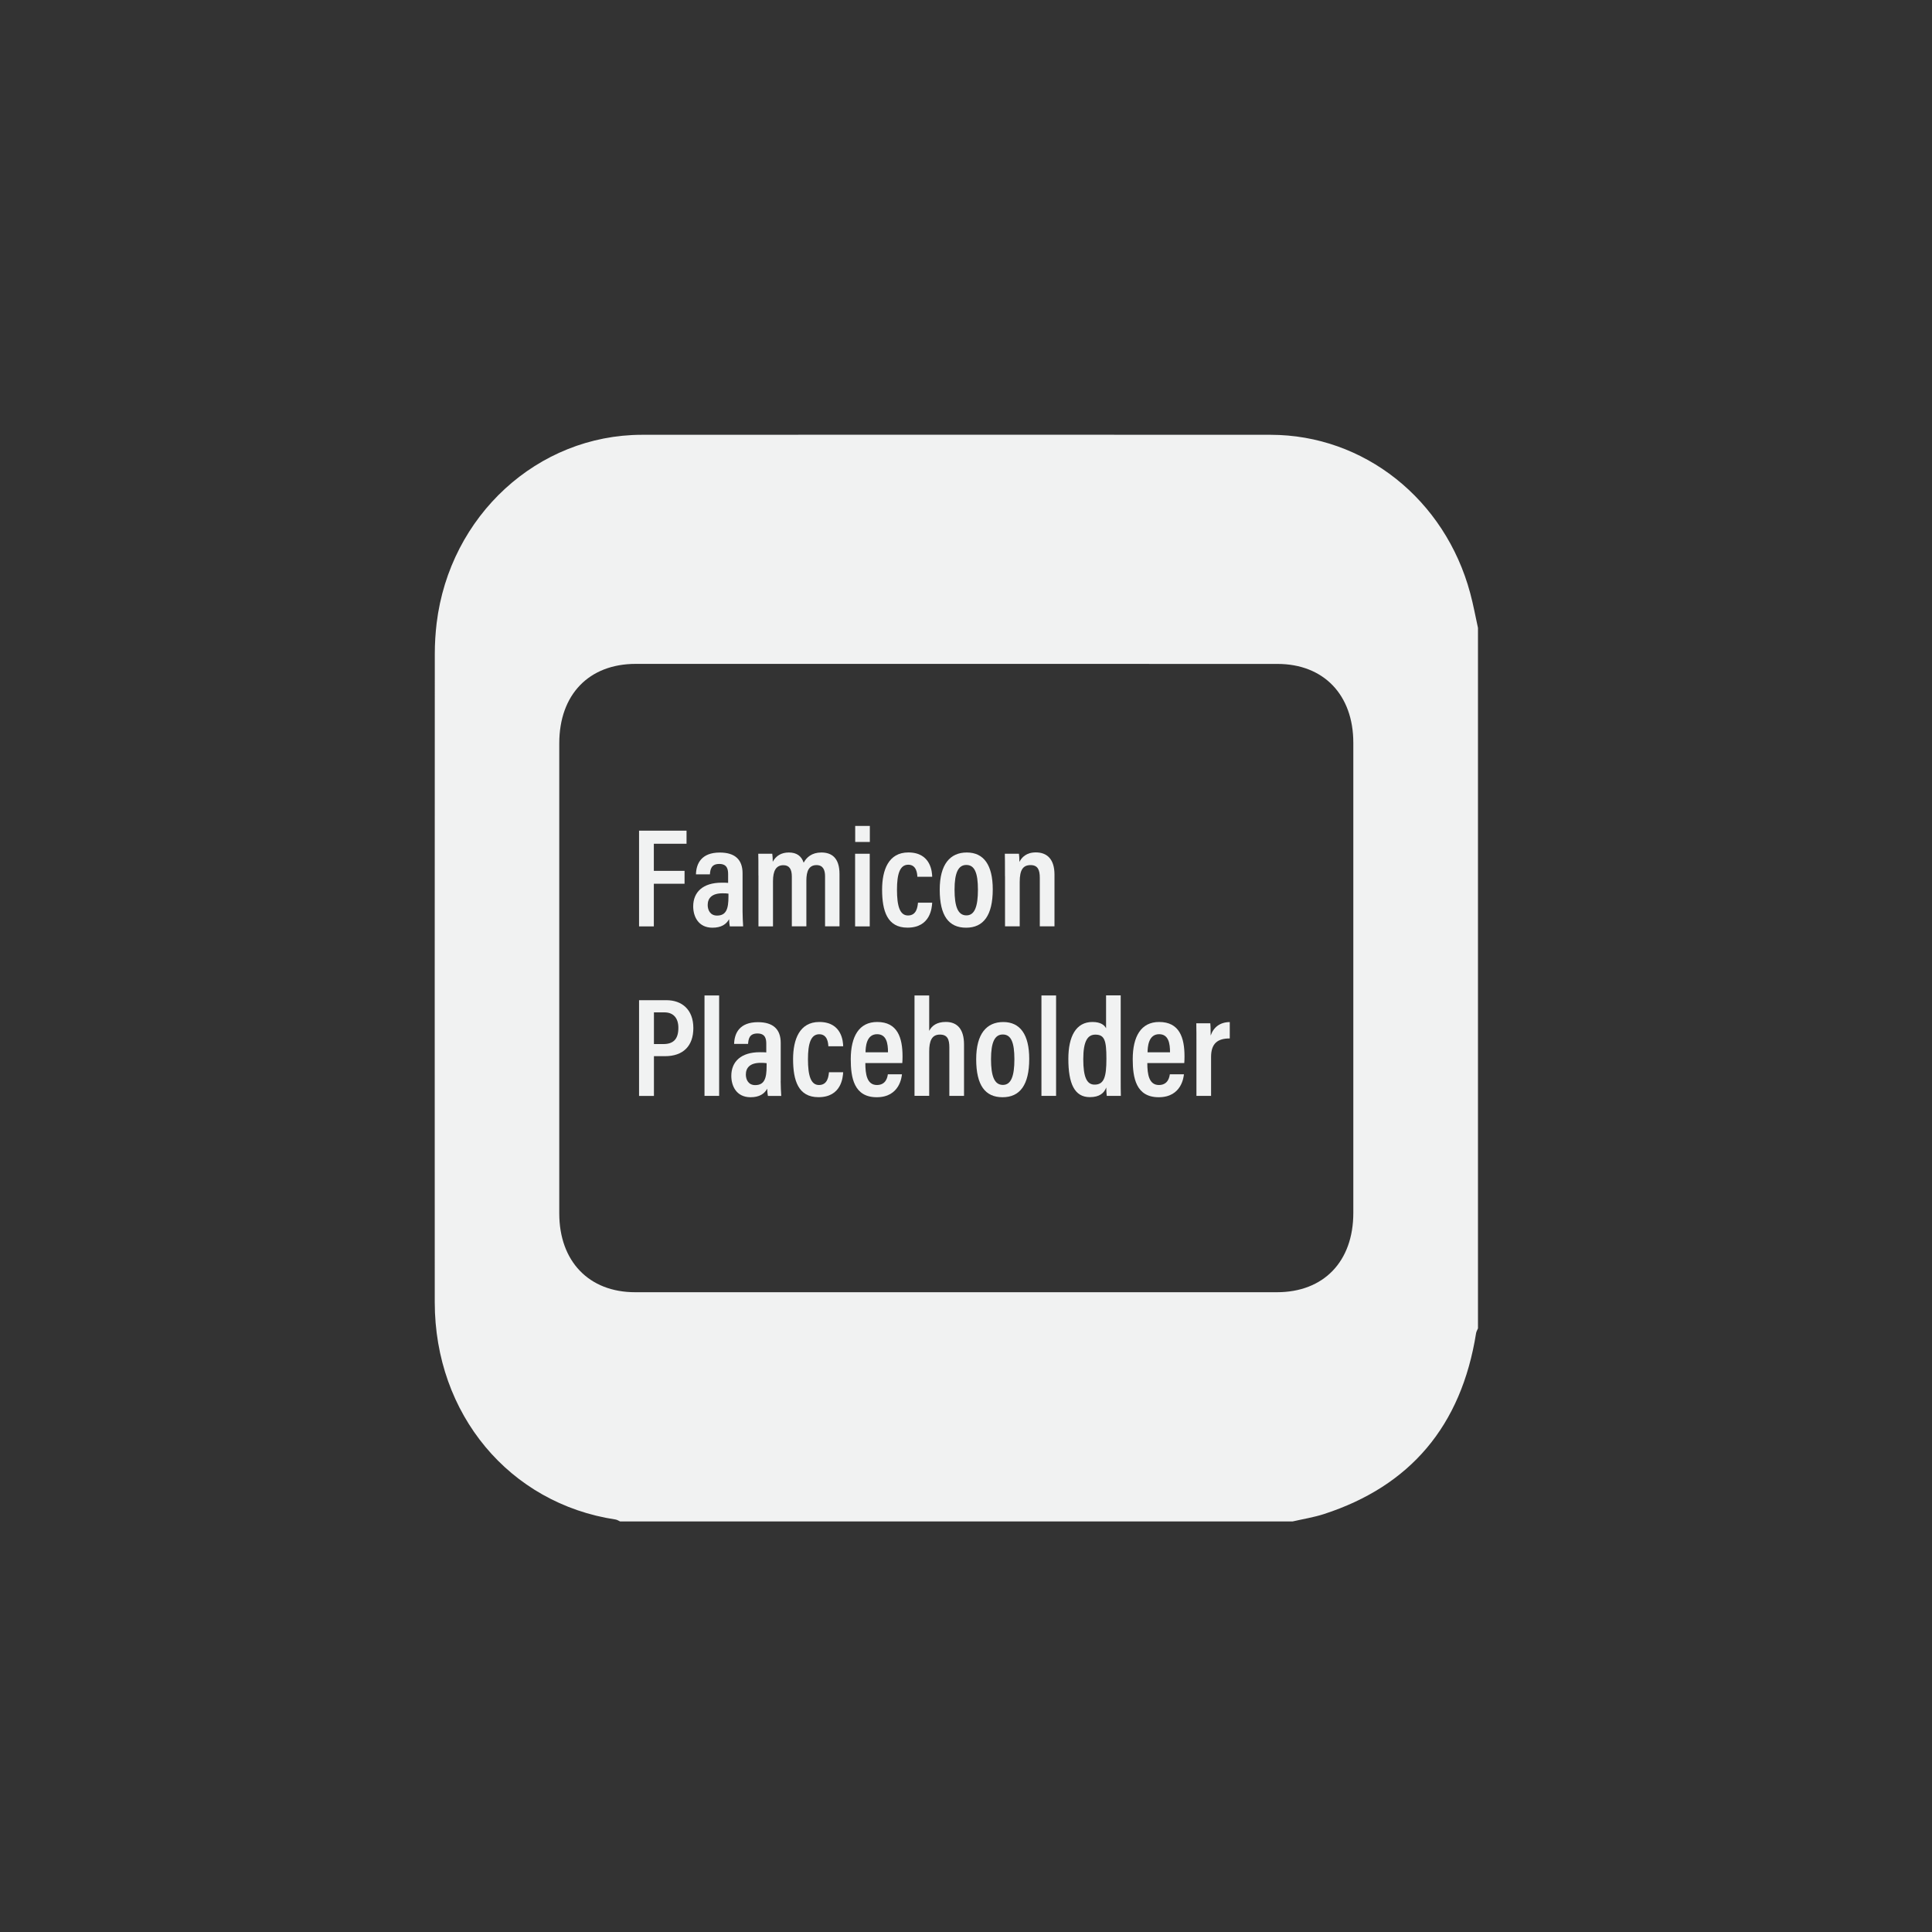 <?xml version="1.0" encoding="utf-8"?>
<!-- Generator: Adobe Illustrator 24.0.3, SVG Export Plug-In . SVG Version: 6.00 Build 0)  -->
<svg version="1.1" id="Layer_1" xmlns="http://www.w3.org/2000/svg" xmlns:xlink="http://www.w3.org/1999/xlink" x="0px" y="0px"
	 viewBox="0 0 400 400" style="enable-background:new 0 0 400 400;" xml:space="preserve">
<rect x="0" y="0" width="400" height="400" fill="#333333" stroke="none"/>
<style type="text/css">
	.st0{fill:#F1F2F2;}
</style>
<g>
	<g id="fTRzeb.tif">
		<g>
			<path class="st0" d="M267.61,315c-46.41,0-92.81,0-139.22,0c-0.31-0.14-0.62-0.35-0.94-0.4c-22-3.32-37.43-21.84-37.44-44.98
				C90,224.87,90,180.12,90.02,135.37c0-2.11,0.13-4.24,0.38-6.34c2.71-22.27,20.91-38.99,42.51-39.01
				c43.38-0.03,86.77-0.02,130.15,0c19.33,0.01,36.11,13.34,41.33,32.78c0.64,2.37,1.08,4.8,1.61,7.2c0,48.34,0,96.68,0,145.02
				c-0.13,0.33-0.33,0.64-0.39,0.98c-3.06,19.28-13.68,31.68-31.5,37.47C272,314.15,269.78,314.5,267.61,315z M198.06,137.45
				c-22.15,0-44.29,0-66.44,0c-9.69,0-15.82,6.35-15.83,16.43c-0.01,32.44-0.01,64.89,0,97.33c0,9.94,6.15,16.33,15.7,16.33
				c44.29,0,88.59,0,132.88,0c9.69,0,15.82-6.36,15.82-16.42c0.01-32.44,0.01-64.89,0-97.33c0-9.94-6.15-16.33-15.7-16.33
				C242.35,137.45,220.21,137.45,198.06,137.45z"/>
		</g>
	</g>
	<g>
		<g>
			<path class="st0" d="M132.31,171.98h9.83v2.71h-6.77v5.61h6.36v2.67h-6.36v8.83h-3.06V171.98z"/>
			<path class="st0" d="M153.74,188.73c0,0.81,0.07,2.46,0.12,3.07h-2.76c-0.07-0.31-0.15-1.02-0.15-1.5
				c-0.57,1.05-1.6,1.77-3.45,1.77c-2.89,0-3.98-2.29-3.98-4.42c0-2.97,2.03-4.9,5.89-4.9c0.57,0,0.97,0,1.34,0.04v-1.76
				c0-0.98-0.15-2.16-1.83-2.16c-1.7,0-1.86,1.16-1.94,2.15h-2.89c0.06-2.19,1.09-4.51,4.94-4.51c3.12,0,4.71,1.45,4.71,4.29V188.73
				z M150.82,185.02c-0.36-0.06-0.7-0.07-1.25-0.07c-2.21,0-3.05,1.04-3.05,2.42c0,1.07,0.54,2.19,1.93,2.19
				c1.92,0,2.37-1.4,2.37-3.95V185.02z"/>
			<path class="st0" d="M157.02,181.27c0-2.87,0-3.84-0.03-4.51h2.9c0.06,0.34,0.1,1.11,0.1,1.66c0.65-1.21,1.75-1.92,3.33-1.92
				c1.61,0,2.61,0.72,3.07,2.11c0.59-1.1,1.68-2.11,3.67-2.11c2.05,0,3.75,1.03,3.75,4.46v10.83h-2.99v-10.36
				c0-1.31-0.41-2.32-1.77-2.32c-1.58,0-2.1,1.28-2.1,3.19v9.49h-3.01v-10.3c0-1.54-0.52-2.36-1.75-2.36c-1.53,0-2.15,1.19-2.15,3.3
				v9.37h-3.01V181.27z"/>
			<path class="st0" d="M177.04,176.76h3.03v15.04h-3.03V176.76z M177.06,171h3.03v3.32h-3.03V171z"/>
			<path class="st0" d="M193,186.87c-0.06,1.07-0.35,5.19-5.12,5.19c-4.18,0-5.25-3.45-5.25-7.88c0-4.07,1.33-7.69,5.43-7.69
				c4.74,0,4.92,4.18,4.94,5.03h-3.07c-0.03-0.59-0.14-2.49-1.88-2.49c-1.75,0-2.34,1.93-2.34,5.17c0,3.4,0.59,5.34,2.28,5.34
				c1.81,0,1.98-1.82,2.07-2.65H193z"/>
			<path class="st0" d="M205.54,184.13c0,5.4-1.93,7.94-5.52,7.94c-3.58,0-5.46-2.44-5.46-7.87c0-5.29,2.17-7.7,5.61-7.7
				C203.67,176.5,205.54,179.09,205.54,184.13z M197.63,184.19c0,3.52,0.7,5.33,2.46,5.33c1.69,0,2.38-1.81,2.38-5.31
				c0-3.5-0.69-5.13-2.4-5.13C198.41,179.08,197.63,180.68,197.63,184.19z"/>
			<path class="st0" d="M208.07,181.43c0-3.09-0.01-3.91-0.03-4.67h2.92c0.05,0.37,0.1,0.99,0.1,1.7c0.46-0.94,1.42-1.98,3.4-1.98
				c2.36,0,3.86,1.45,3.86,4.59v10.72h-3.04v-10.05c0-1.61-0.4-2.63-1.9-2.63c-1.55,0-2.26,0.94-2.26,3.49v9.19h-3.04V181.43z"/>
			<path class="st0" d="M132.31,207.08h5.67c3.22,0,5.57,1.96,5.57,5.77c0,3.72-2.12,5.82-5.86,5.82h-2.3v8.23h-3.08V207.08z
				 M135.39,216.16h1.96c2.11,0,3.1-1.07,3.1-3.36c0-2.05-1.06-3.2-2.89-3.2h-2.17V216.16z"/>
			<path class="st0" d="M145.86,226.89V206.1h3.03v20.79H145.86z"/>
			<path class="st0" d="M161.63,223.83c0,0.81,0.07,2.46,0.12,3.07h-2.76c-0.07-0.31-0.15-1.02-0.15-1.5
				c-0.57,1.05-1.6,1.77-3.45,1.77c-2.89,0-3.98-2.29-3.98-4.42c0-2.97,2.03-4.9,5.89-4.9c0.57,0,0.97,0,1.35,0.04v-1.76
				c0-0.98-0.15-2.16-1.83-2.16c-1.7,0-1.86,1.16-1.94,2.16h-2.89c0.06-2.19,1.09-4.5,4.94-4.5c3.12,0,4.71,1.45,4.71,4.29V223.83z
				 M158.72,220.12c-0.36-0.06-0.71-0.07-1.25-0.07c-2.21,0-3.05,1.04-3.05,2.42c0,1.07,0.54,2.19,1.93,2.19
				c1.92,0,2.37-1.4,2.37-3.95V220.12z"/>
			<path class="st0" d="M174.57,221.97c-0.06,1.07-0.35,5.19-5.12,5.19c-4.18,0-5.25-3.46-5.25-7.88c0-4.07,1.33-7.69,5.43-7.69
				c4.74,0,4.92,4.18,4.94,5.03h-3.07c-0.03-0.59-0.14-2.49-1.88-2.49c-1.75,0-2.34,1.93-2.34,5.17c0,3.4,0.59,5.34,2.28,5.34
				c1.81,0,1.98-1.82,2.07-2.65H174.57z"/>
			<path class="st0" d="M179.16,220.11c0,2.26,0.32,4.53,2.4,4.53c1.94,0,2.19-1.73,2.26-2.22h2.92c-0.05,0.44-0.42,4.75-5.22,4.75
				c-4.73,0-5.38-4.08-5.38-7.87c0-4.77,1.75-7.71,5.47-7.71c4.22,0,5.25,3.26,5.25,7.13c0,0.45-0.02,1.08-0.05,1.38H179.16z
				 M183.85,217.87c0-1.84-0.3-3.75-2.26-3.75c-2.25,0-2.37,2.69-2.39,3.75H183.85z"/>
			<path class="st0" d="M192.38,206.1v7.33c0.54-1.05,1.56-1.85,3.45-1.85c2.39,0,3.76,1.54,3.76,4.66v10.65h-3.04v-10.04
				c0-1.6-0.35-2.65-1.95-2.65c-1.71,0-2.22,1.34-2.22,3.54v9.14h-3.04V206.1H192.38z"/>
			<path class="st0" d="M213.09,219.23c0,5.4-1.93,7.94-5.52,7.94c-3.58,0-5.46-2.44-5.46-7.87c0-5.29,2.17-7.7,5.61-7.7
				C211.21,211.6,213.09,214.2,213.09,219.23z M205.18,219.29c0,3.52,0.7,5.33,2.46,5.33c1.69,0,2.38-1.81,2.38-5.31
				c0-3.5-0.69-5.13-2.4-5.13C205.95,214.18,205.18,215.78,205.18,219.29z"/>
			<path class="st0" d="M215.62,226.89V206.1h3.03v20.79H215.62z"/>
			<path class="st0" d="M232.03,206.1v16.72c0,1.67,0,3.2,0.03,4.07h-2.92c-0.05-0.38-0.1-1.22-0.1-1.74c-0.45,1.15-1.37,2-3.41,2
				c-3.16,0-4.44-2.79-4.44-7.92c0-4.67,1.59-7.64,4.99-7.64c1.74,0,2.51,0.68,2.82,1.31v-6.82H232.03z M224.28,219.28
				c0,3.77,0.75,5.28,2.34,5.28c1.98,0,2.45-1.6,2.45-5.38c0-3.78-0.39-4.97-2.29-4.97C225.24,214.21,224.28,215.45,224.28,219.28z"
				/>
			<path class="st0" d="M237.54,220.11c0,2.26,0.32,4.53,2.4,4.53c1.94,0,2.19-1.73,2.26-2.22h2.92c-0.05,0.44-0.42,4.75-5.22,4.75
				c-4.73,0-5.38-4.08-5.38-7.87c0-4.77,1.75-7.71,5.47-7.71c4.22,0,5.25,3.26,5.25,7.13c0,0.45-0.02,1.08-0.05,1.38H237.54z
				 M242.24,217.87c0-1.84-0.3-3.75-2.26-3.75c-2.25,0-2.37,2.69-2.39,3.75H242.24z"/>
			<path class="st0" d="M247.71,216.96c0-2.45,0-4.03-0.03-5.1h2.9c0.03,0.3,0.08,0.95,0.08,2.54c0.59-1.74,1.96-2.78,3.95-2.79V215
				c-2.5-0.01-3.87,1.02-3.87,3.83v8.06h-3.03V216.96z"/>
		</g>
	</g>
</g>
</svg>
